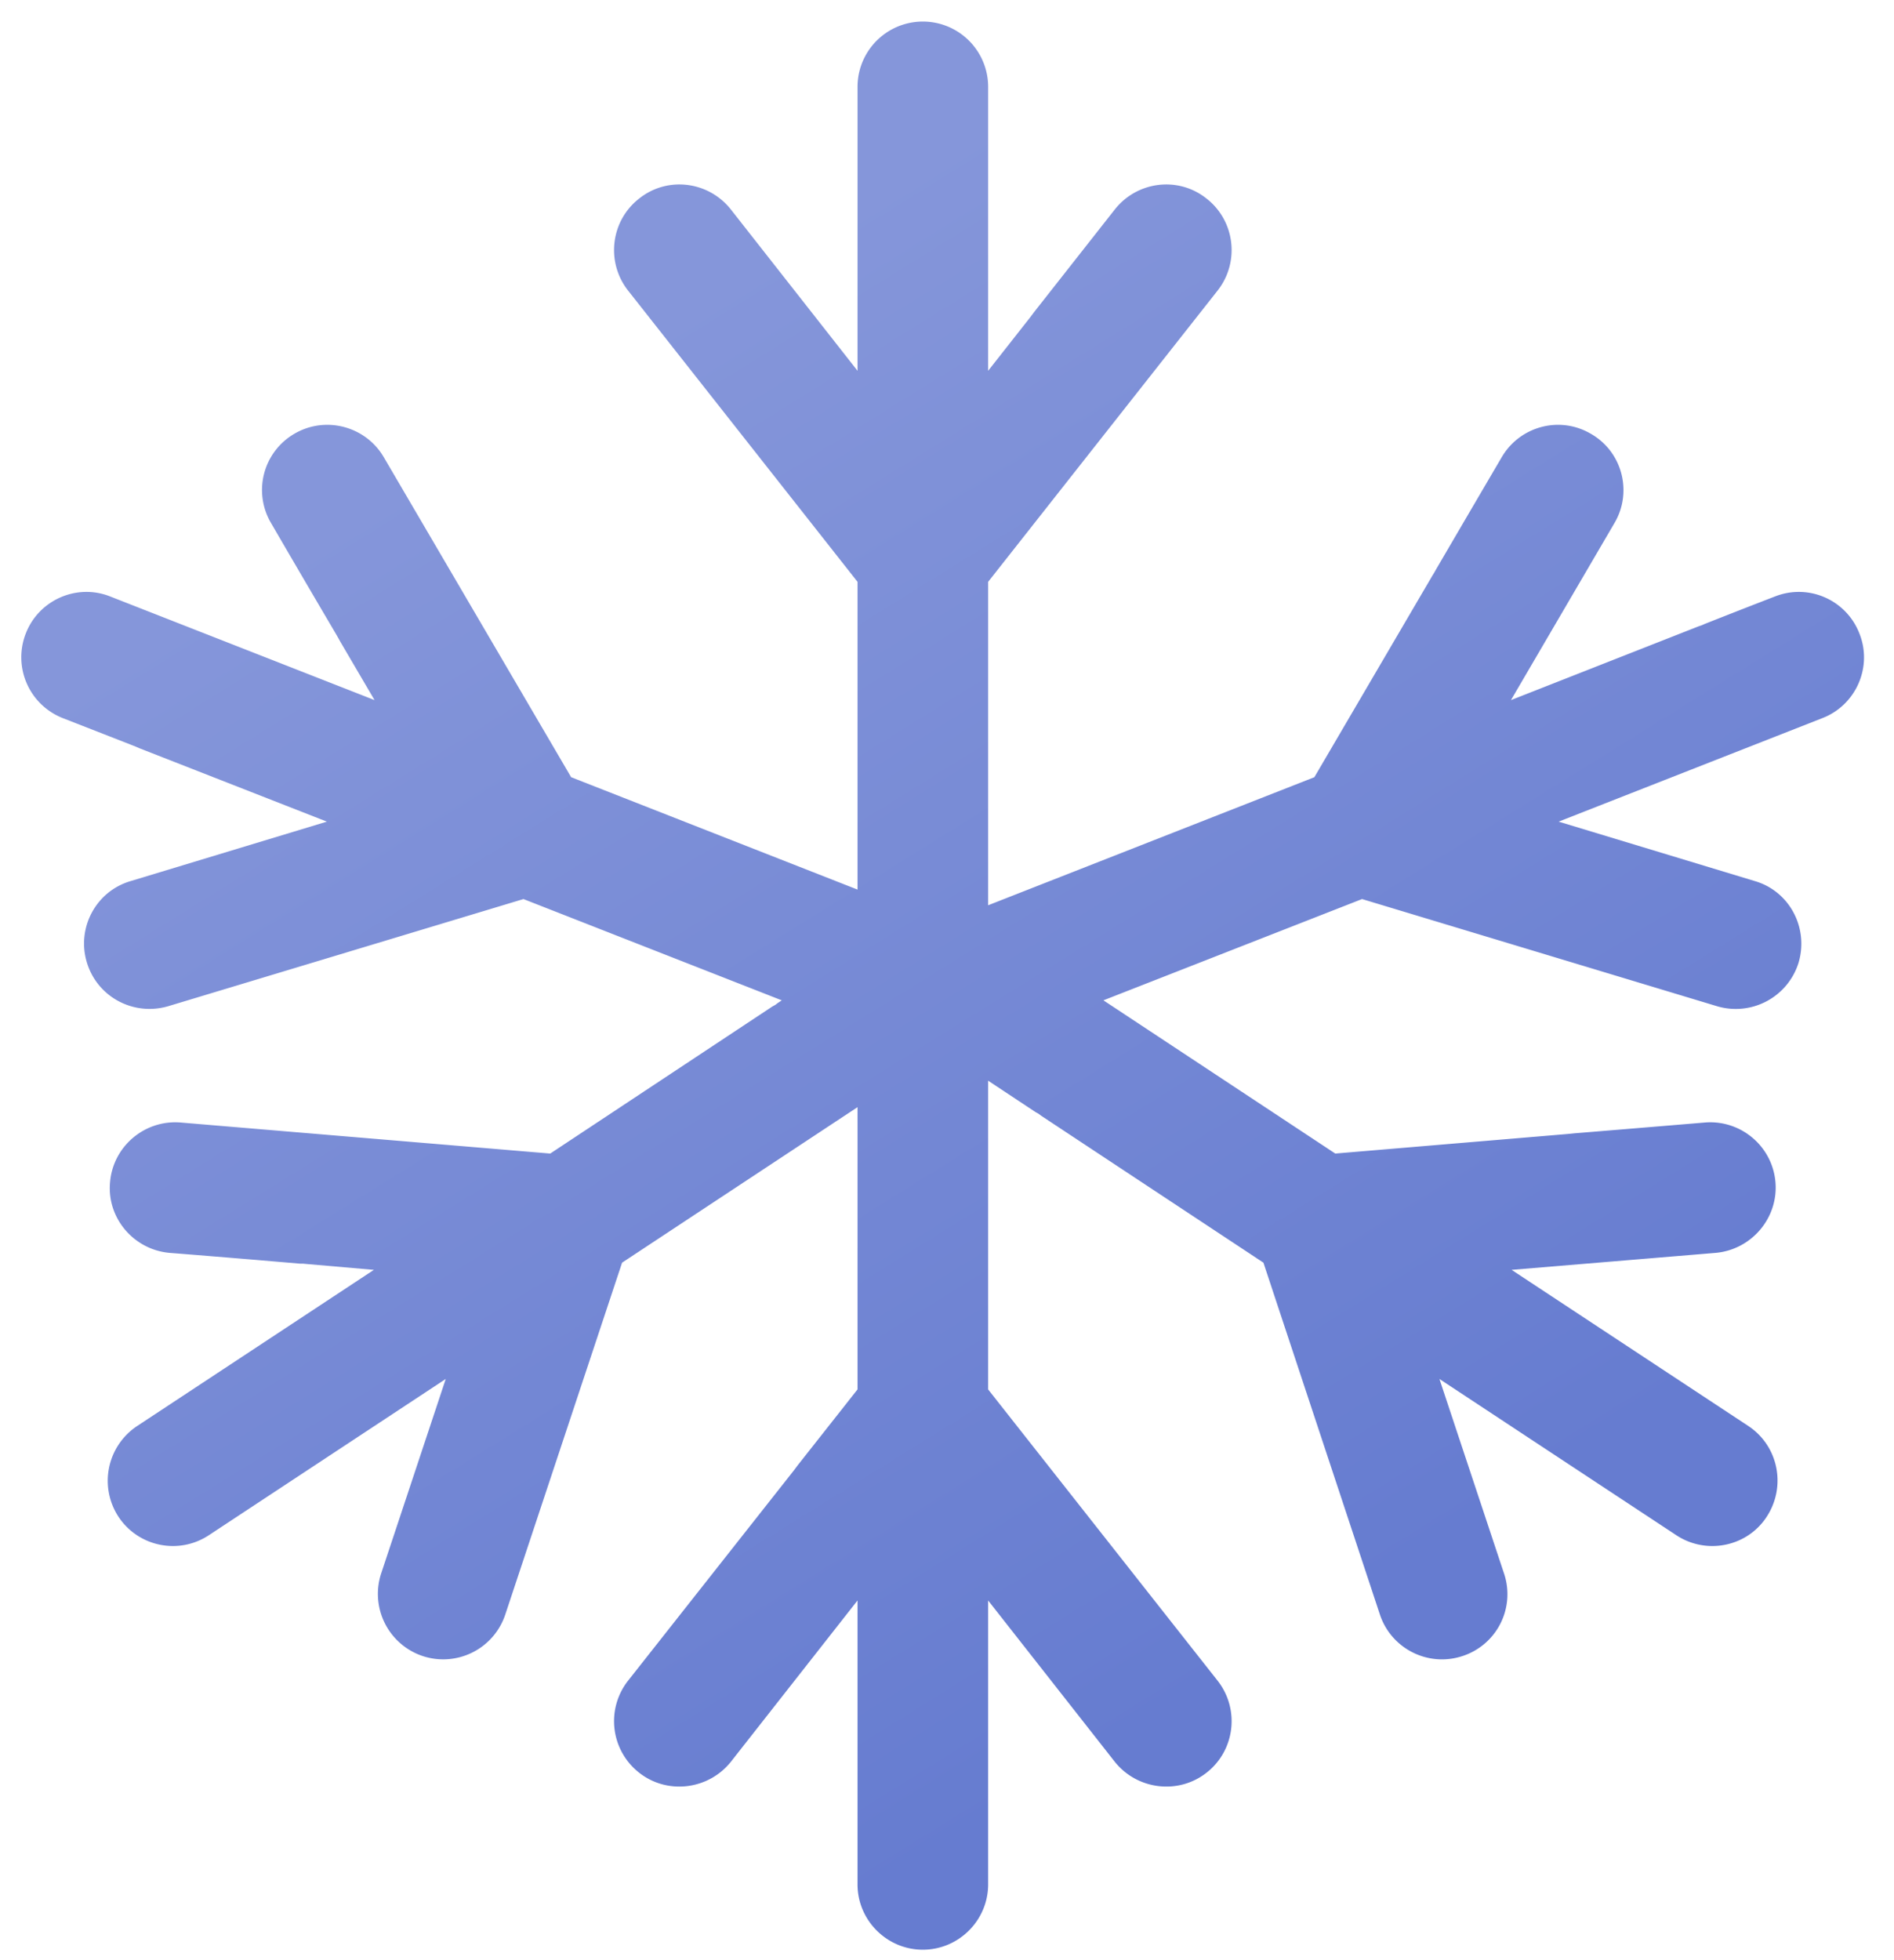 <svg viewBox="0 0 58 60" xmlns="http://www.w3.org/2000/svg" fill-rule="evenodd" clip-rule="evenodd" stroke-linejoin="round" stroke-miterlimit="2"><path d="M4504.78 5292.35v-8.69a2 2 0 114 0v8.69l1.29-1.64.06-.08.06-.08 2.47-3.14c.69-.87 1.95-1.02 2.81-.33.87.68 1.02 1.94.34 2.81l-7.03 8.92v9.9l9.99-3.92 3.62-6.18.05-.08.05-.09c1.11-1.9 2.02-3.45 2.02-3.45.56-.95 1.78-1.27 2.73-.71.96.55 1.28 1.78.72 2.73l-3.17 5.42 5.75-2.26.09-.03.09-.04c1.34-.53 2.15-.84 2.15-.84 1.03-.41 2.19.1 2.59 1.13.41 1.02-.1 2.19-1.13 2.59l-8.08 3.17 6.01 1.82c1.06.31 1.65 1.43 1.34 2.49a2.014 2.014 0 01-2.5 1.34l-10.87-3.28-7.92 3.1 7.1 4.69 7.13-.6.1-.01.1-.01c2.2-.18 3.99-.33 3.99-.33 1.1-.09 2.07.73 2.16 1.83.09 1.09-.73 2.06-1.83 2.16l-6.25.52 7.25 4.78c.92.61 1.17 1.85.56 2.78-.6.92-1.85 1.17-2.77.56l-7.25-4.78 1.98 5.96a1.99 1.99 0 01-1.27 2.52c-1.05.35-2.18-.22-2.53-1.26l-3.57-10.78-6.81-4.5-.08-.06-.09-.05-1.45-.96v9.45l7.03 8.92c.68.87.53 2.13-.34 2.81-.86.68-2.12.53-2.81-.33l-3.88-4.94v8.69c0 1.1-.9 2-2 2s-2-.9-2-2v-8.69l-3.88 4.94c-.69.86-1.95 1.01-2.81.33a2.003 2.003 0 01-.34-2.81l5.08-6.44.06-.08.06-.08 1.83-2.32V5314.89l-7.21 4.76-3.58 10.78a2.003 2.003 0 01-2.53 1.26 2.006 2.006 0 01-1.27-2.52l1.98-5.96-7.25 4.78c-.92.61-2.16.36-2.77-.56a2.01 2.01 0 01.57-2.78l7.25-4.78-2.07-.18-.1-.01h-.1c-2.2-.19-3.99-.33-3.99-.33-1.1-.1-1.92-1.07-1.82-2.16.09-1.1 1.06-1.92 2.16-1.83l11.32.95 6.8-4.5.09-.05.08-.06.12-.08-7.91-3.1-10.88 3.28c-1.06.31-2.17-.28-2.49-1.34-.32-1.06.28-2.18 1.34-2.49l6.01-1.82-5.75-2.25-.09-.04-.1-.04-2.15-.84a2 2 0 01-1.13-2.59c.4-1.03 1.57-1.54 2.59-1.13l8.09 3.17-1.05-1.79-.05-.09-.05-.09c-1.12-1.9-2.02-3.45-2.02-3.45a1.99 1.99 0 01.71-2.73c.95-.56 2.18-.24 2.74.71l5.74 9.8 8.77 3.44v-9.42l-7.03-8.92c-.68-.87-.53-2.13.34-2.81.86-.69 2.12-.54 2.81.33l3.88 4.94z" fill="url(#_Linear1)" transform="translate(-4478.52 -5281)"/><defs><linearGradient id="_Linear1" x1="0" y1="0" x2="1" y2="0" gradientUnits="userSpaceOnUse" gradientTransform="matrix(-23.799 -37.606 39.331 -24.89 4523.2 5327.97)"><stop offset="0" stop-color="#667cd0"/><stop offset="1" stop-color="#8596da"/></linearGradient></defs></svg>